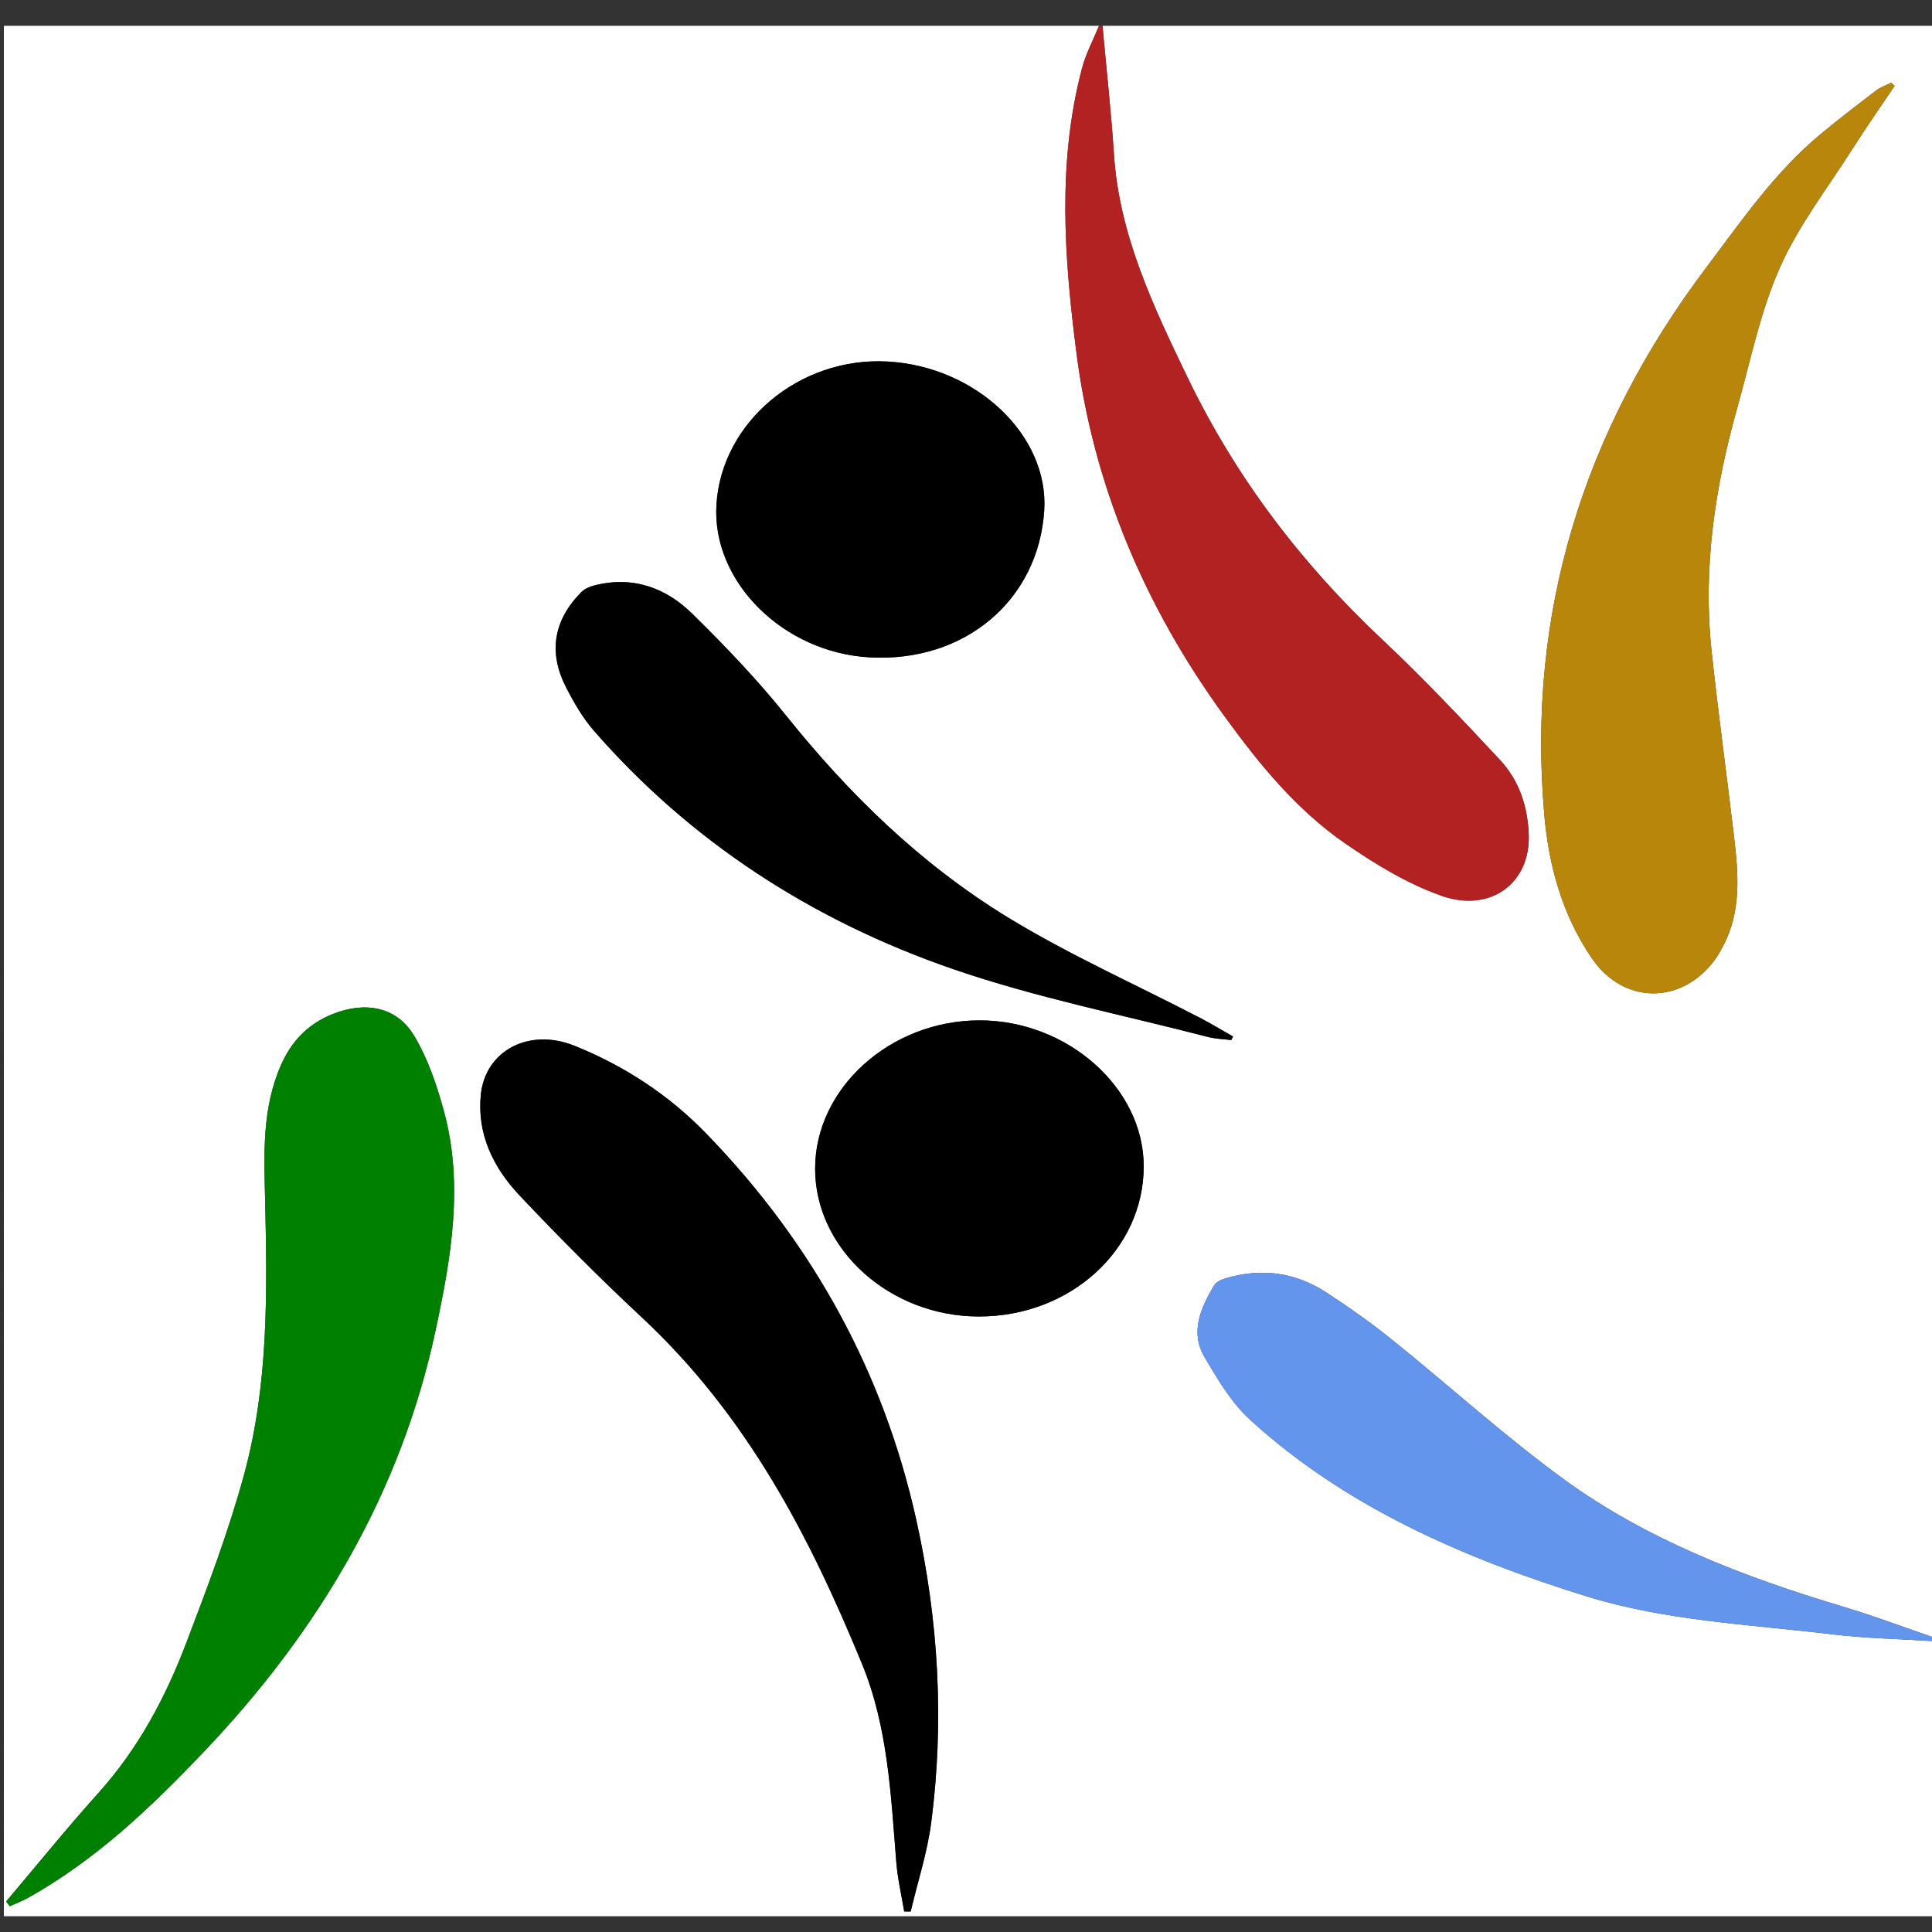<?xml version="1.0" encoding="utf-8"?>
<!-- Generator: Adobe Illustrator 16.0.0, SVG Export Plug-In . SVG Version: 6.00 Build 0)  -->
<!DOCTYPE svg PUBLIC "-//W3C//DTD SVG 1.1//EN" "http://www.w3.org/Graphics/SVG/1.1/DTD/svg11.dtd">
<svg version="1.1" id="Layer_1" xmlns="http://www.w3.org/2000/svg" xmlns:xlink="http://www.w3.org/1999/xlink" x="0px" y="0px"
	 width="512px" height="512px" viewBox="0 0 512 512" enable-background="new 0 0 512 512" xml:space="preserve">
<rect x="0" y="0" width="512" height="512" fill="#333333" stroke="none"/>
<g>
	<g>
		<path fill="#FFFFFF" d="M292.174,6.838c73.535,0,147.07,0,220.754,0c0,142.425,0,284.85,0,427.274
			c-8.188-2.803-16.278-5.874-24.584-8.357c-26.562-7.945-52.162-17.845-74.025-33.816c-15.824-11.559-30.237-24.686-45.454-36.937
			c-5.518-4.441-11.378-8.573-17.372-12.484c-7.993-5.213-16.904-6.59-26.399-3.85c-1.218,0.352-2.738,0.989-3.288,1.902
			c-3.631,6.029-6.486,12.467-2.584,19.086c3.445,5.841,7.021,11.988,12.088,16.617c25.024,22.855,56.204,36.586,89.348,46.827
			c20.888,6.454,43.04,7.386,64.762,10c9.099,1.097,18.336,1.261,27.51,1.85c0,24.287,0,48.576,0,72.869
			c-170.604,0.007-341.206,0.007-511.905,0.007c0-166.988,0-333.989-0.001-500.988c96.741,0,193.482,0,290.224,0
			c-1.521,3.734-3.478,7.375-4.491,11.218c-6.604,25-4.715,50.262-1.502,75.361c4.468,34.916,17.901,67.077,39.312,96.484
			c9.121,12.527,18.894,24.658,32.183,33.792c7.777,5.345,16.19,10.491,25.205,13.68c13.12,4.64,23.67-3.421,23.178-16.228
			c-0.284-7.347-2.461-14.225-7.66-19.799c-10.138-10.873-20.374-21.712-31.271-31.958c-21.636-20.342-38.808-43.157-51.346-69.076
			c-9.255-19.132-18.25-38.12-19.639-59.327C294.468,29.588,293.204,18.219,292.174,6.838z M1.632,503.9
			c0.312,0.423,0.625,0.845,0.938,1.267c1.661-0.752,3.401-1.391,4.971-2.273c18.059-10.155,32.388-23.879,46.18-38.331
			c31.095-32.583,52.556-69.367,61.655-111.747c4.158-19.366,7.593-38.866,2.23-58.484c-1.866-6.827-4.214-13.777-7.898-19.907
			c-4.558-7.583-12.865-9.19-21.628-5.663c-6.729,2.709-10.964,7.443-13.639,13.546c-5.04,11.502-4.462,23.477-4.186,35.502
			c0.56,24.431,0.948,48.962-5.543,72.863c-4.109,15.128-9.727,29.953-15.343,44.704c-5.436,14.277-12.566,27.84-23.248,39.733
			C17.684,484.507,9.775,494.289,1.632,503.9z M502.095,22.763c-0.301-0.277-0.603-0.556-0.904-0.833
			c-1.3,0.644-2.761,1.116-3.872,1.963c-4.959,3.78-9.912,7.575-14.694,11.534c-12.327,10.204-21.027,23.006-30.325,35.32
			c-33.044,43.768-47.63,92.147-43.058,145.01c1.16,13.415,4.636,26.478,12.596,38.174c8.372,12.302,23.822,12.438,32.683,0.331
			c0.762-1.041,1.383-2.174,1.987-3.299c5.048-9.381,4.192-19.288,3.031-29.179c-1.938-16.514-4.231-32.996-5.98-49.525
			c-2.306-21.797,0.924-43.188,6.861-64.289c3.494-12.416,6.021-25.215,11.247-37.025c4.938-11.157,12.772-21.279,19.458-31.791
			C494.645,33.619,498.43,28.223,502.095,22.763z M239.619,506.557c0.574,0.003,1.147,0.007,1.722,0.012
			c1.853-7.842,4.4-15.608,5.435-23.536c3.515-26.945,1.933-53.812-3.975-80.358c-8.571-38.515-27.029-72.81-55.773-102.402
			c-9.685-9.97-21.343-17.725-34.818-23.142c-12.013-4.83-23.667,1.29-24.8,13.091c-0.981,10.219,3.187,19.071,10.269,26.572
			c10.417,11.034,21.166,21.845,32.338,32.257c28.086,26.173,44.604,58.285,58.384,91.795c6.972,16.956,7.682,34.919,9.134,52.729
			C237.89,497.924,238.907,502.23,239.619,506.557z M259.406,348.885c24.274,0.012,43.7-17.697,43.688-39.825
			c-0.009-20.789-20.264-38.729-43.639-38.65c-23.585,0.08-43.415,17.999-43.442,39.259
			C215.986,331.008,235.754,348.873,259.406,348.885z M276.729,135.284c1.274-19.88-18.052-38.22-41.602-39.479
			c-23.297-1.246-43.949,16.083-45.267,37.984c-1.224,20.333,17.637,39.123,40.575,40.42
			C255.57,175.631,275.2,159.125,276.729,135.284z M326.29,275.634c0.161-0.316,0.321-0.633,0.482-0.948
			c-2.935-1.66-5.812-3.409-8.812-4.967c-16.991-8.818-34.679-16.7-50.861-26.593c-23.335-14.267-42.244-32.885-58.809-53.527
			c-7.588-9.456-16.091-18.377-24.857-26.977c-6.811-6.681-15.511-10.134-25.949-7.467c-1.241,0.317-2.6,0.92-3.436,1.767
			c-7.487,7.584-8.704,16.138-4.025,25.242c2.069,4.024,4.394,8.081,7.416,11.545c25.262,28.96,57.307,50.08,95.194,63.128
			c21.848,7.525,44.936,12.116,67.486,17.966C322.102,275.316,324.23,275.367,326.29,275.634z"/>
		<path fill='firebrick' fill-rule="evenodd" clip-rule="evenodd" d="M292.174,6.838c1.03,11.381,2.294,22.75,3.04,34.147
			c1.389,21.207,10.384,40.194,19.639,59.327c12.538,25.919,29.71,48.734,51.346,69.076c10.897,10.245,21.134,21.085,31.271,31.958
			c5.199,5.575,7.376,12.452,7.66,19.799c0.492,12.807-10.058,20.868-23.178,16.228c-9.015-3.188-17.428-8.334-25.205-13.68
			c-13.289-9.134-23.062-21.265-32.183-33.792c-21.41-29.407-34.844-61.569-39.312-96.484c-3.213-25.1-5.102-50.362,1.502-75.361
			c1.014-3.843,2.971-7.484,4.491-11.218C291.556,6.838,291.865,6.838,292.174,6.838z"/>
		<path fill='cornflowerblue' fill-rule="evenodd" clip-rule="evenodd" d="M512.928,434.95c-9.174-0.589-18.411-0.753-27.51-1.85
			c-21.722-2.614-43.874-3.546-64.762-10c-33.144-10.241-64.323-23.972-89.348-46.827c-5.066-4.629-8.643-10.776-12.088-16.617
			c-3.902-6.619-1.047-13.057,2.584-19.086c0.55-0.913,2.07-1.551,3.288-1.902c9.495-2.74,18.406-1.363,26.399,3.85
			c5.994,3.911,11.854,8.043,17.372,12.484c15.217,12.251,29.63,25.378,45.454,36.937c21.863,15.972,47.463,25.871,74.025,33.816
			c8.306,2.483,16.396,5.555,24.584,8.357C512.928,434.391,512.928,434.671,512.928,434.95z"/>
		<path fill='green' fill-rule="evenodd" clip-rule="evenodd" d="M1.632,503.9c8.143-9.611,16.052-19.394,24.489-28.791
			c10.681-11.894,17.812-25.456,23.248-39.733c5.616-14.751,11.234-29.576,15.343-44.704c6.491-23.901,6.103-48.433,5.543-72.863
			c-0.276-12.025-0.854-24,4.186-35.502c2.674-6.103,6.91-10.837,13.639-13.546c8.763-3.527,17.071-1.92,21.628,5.663
			c3.685,6.13,6.033,13.08,7.898,19.907c5.363,19.618,1.928,39.118-2.23,58.484c-9.099,42.38-30.56,79.164-61.655,111.747
			c-13.792,14.452-28.121,28.176-46.18,38.331c-1.57,0.883-3.31,1.521-4.971,2.273C2.258,504.745,1.945,504.323,1.632,503.9z"/>
		<path fill='darkgoldenrod' fill-rule="evenodd" clip-rule="evenodd" d="M502.095,22.763c-3.665,5.459-7.45,10.856-10.971,16.391
			c-6.686,10.512-14.521,20.634-19.458,31.791c-5.226,11.81-7.753,24.609-11.247,37.025c-5.938,21.101-9.167,42.492-6.861,64.289
			c1.749,16.529,4.043,33.011,5.98,49.525c1.161,9.891,2.017,19.798-3.031,29.179c-0.604,1.125-1.226,2.258-1.987,3.299
			c-8.86,12.107-24.311,11.971-32.683-0.331c-7.96-11.697-11.436-24.759-12.596-38.174c-4.572-52.863,10.014-101.242,43.058-145.01
			c9.298-12.314,17.998-25.116,30.325-35.32c4.782-3.959,9.735-7.754,14.694-11.534c1.111-0.847,2.572-1.319,3.872-1.963
			C501.492,22.208,501.794,22.486,502.095,22.763z"/>
		<path fill-rule="evenodd" clip-rule="evenodd" d="M239.619,506.557c-0.712-4.326-1.729-8.633-2.083-12.982
			c-1.453-17.811-2.162-35.773-9.134-52.729c-13.779-33.51-30.297-65.622-58.384-91.795c-11.172-10.412-21.921-21.223-32.338-32.257
			c-7.082-7.501-11.25-16.354-10.269-26.572c1.133-11.801,12.787-17.921,24.8-13.091c13.475,5.417,25.133,13.172,34.818,23.142
			c28.744,29.593,47.203,63.888,55.773,102.402c5.908,26.547,7.489,53.413,3.975,80.358c-1.035,7.928-3.582,15.694-5.435,23.536
			C240.766,506.563,240.193,506.56,239.619,506.557z"/>
		<path fill-rule="evenodd" clip-rule="evenodd" d="M259.406,348.885c-23.652-0.012-43.42-17.877-43.392-39.217
			c0.027-21.26,19.857-39.179,43.442-39.259c23.375-0.078,43.63,17.861,43.639,38.65
			C303.106,331.188,283.681,348.896,259.406,348.885z"/>
		<path fill-rule="evenodd" clip-rule="evenodd" d="M276.729,135.284c-1.528,23.842-21.159,40.347-46.294,38.924
			c-22.938-1.297-41.799-20.087-40.575-40.42c1.318-21.9,21.97-39.23,45.267-37.984C258.677,97.063,278.003,115.403,276.729,135.284
			z"/>
		<path fill-rule="evenodd" clip-rule="evenodd" d="M326.29,275.634c-2.06-0.267-4.188-0.317-6.171-0.832
			c-22.55-5.85-45.638-10.44-67.486-17.966c-37.888-13.048-69.933-34.167-95.194-63.128c-3.021-3.464-5.347-7.521-7.416-11.545
			c-4.679-9.104-3.462-17.657,4.025-25.242c0.836-0.847,2.195-1.45,3.436-1.767c10.438-2.667,19.138,0.786,25.949,7.467
			c8.766,8.6,17.269,17.521,24.857,26.977c16.564,20.642,35.474,39.26,58.809,53.527c16.183,9.893,33.87,17.775,50.861,26.593
			c3,1.558,5.878,3.307,8.812,4.967C326.611,275.001,326.451,275.317,326.29,275.634z"/>
	</g>
</g>
</svg>
